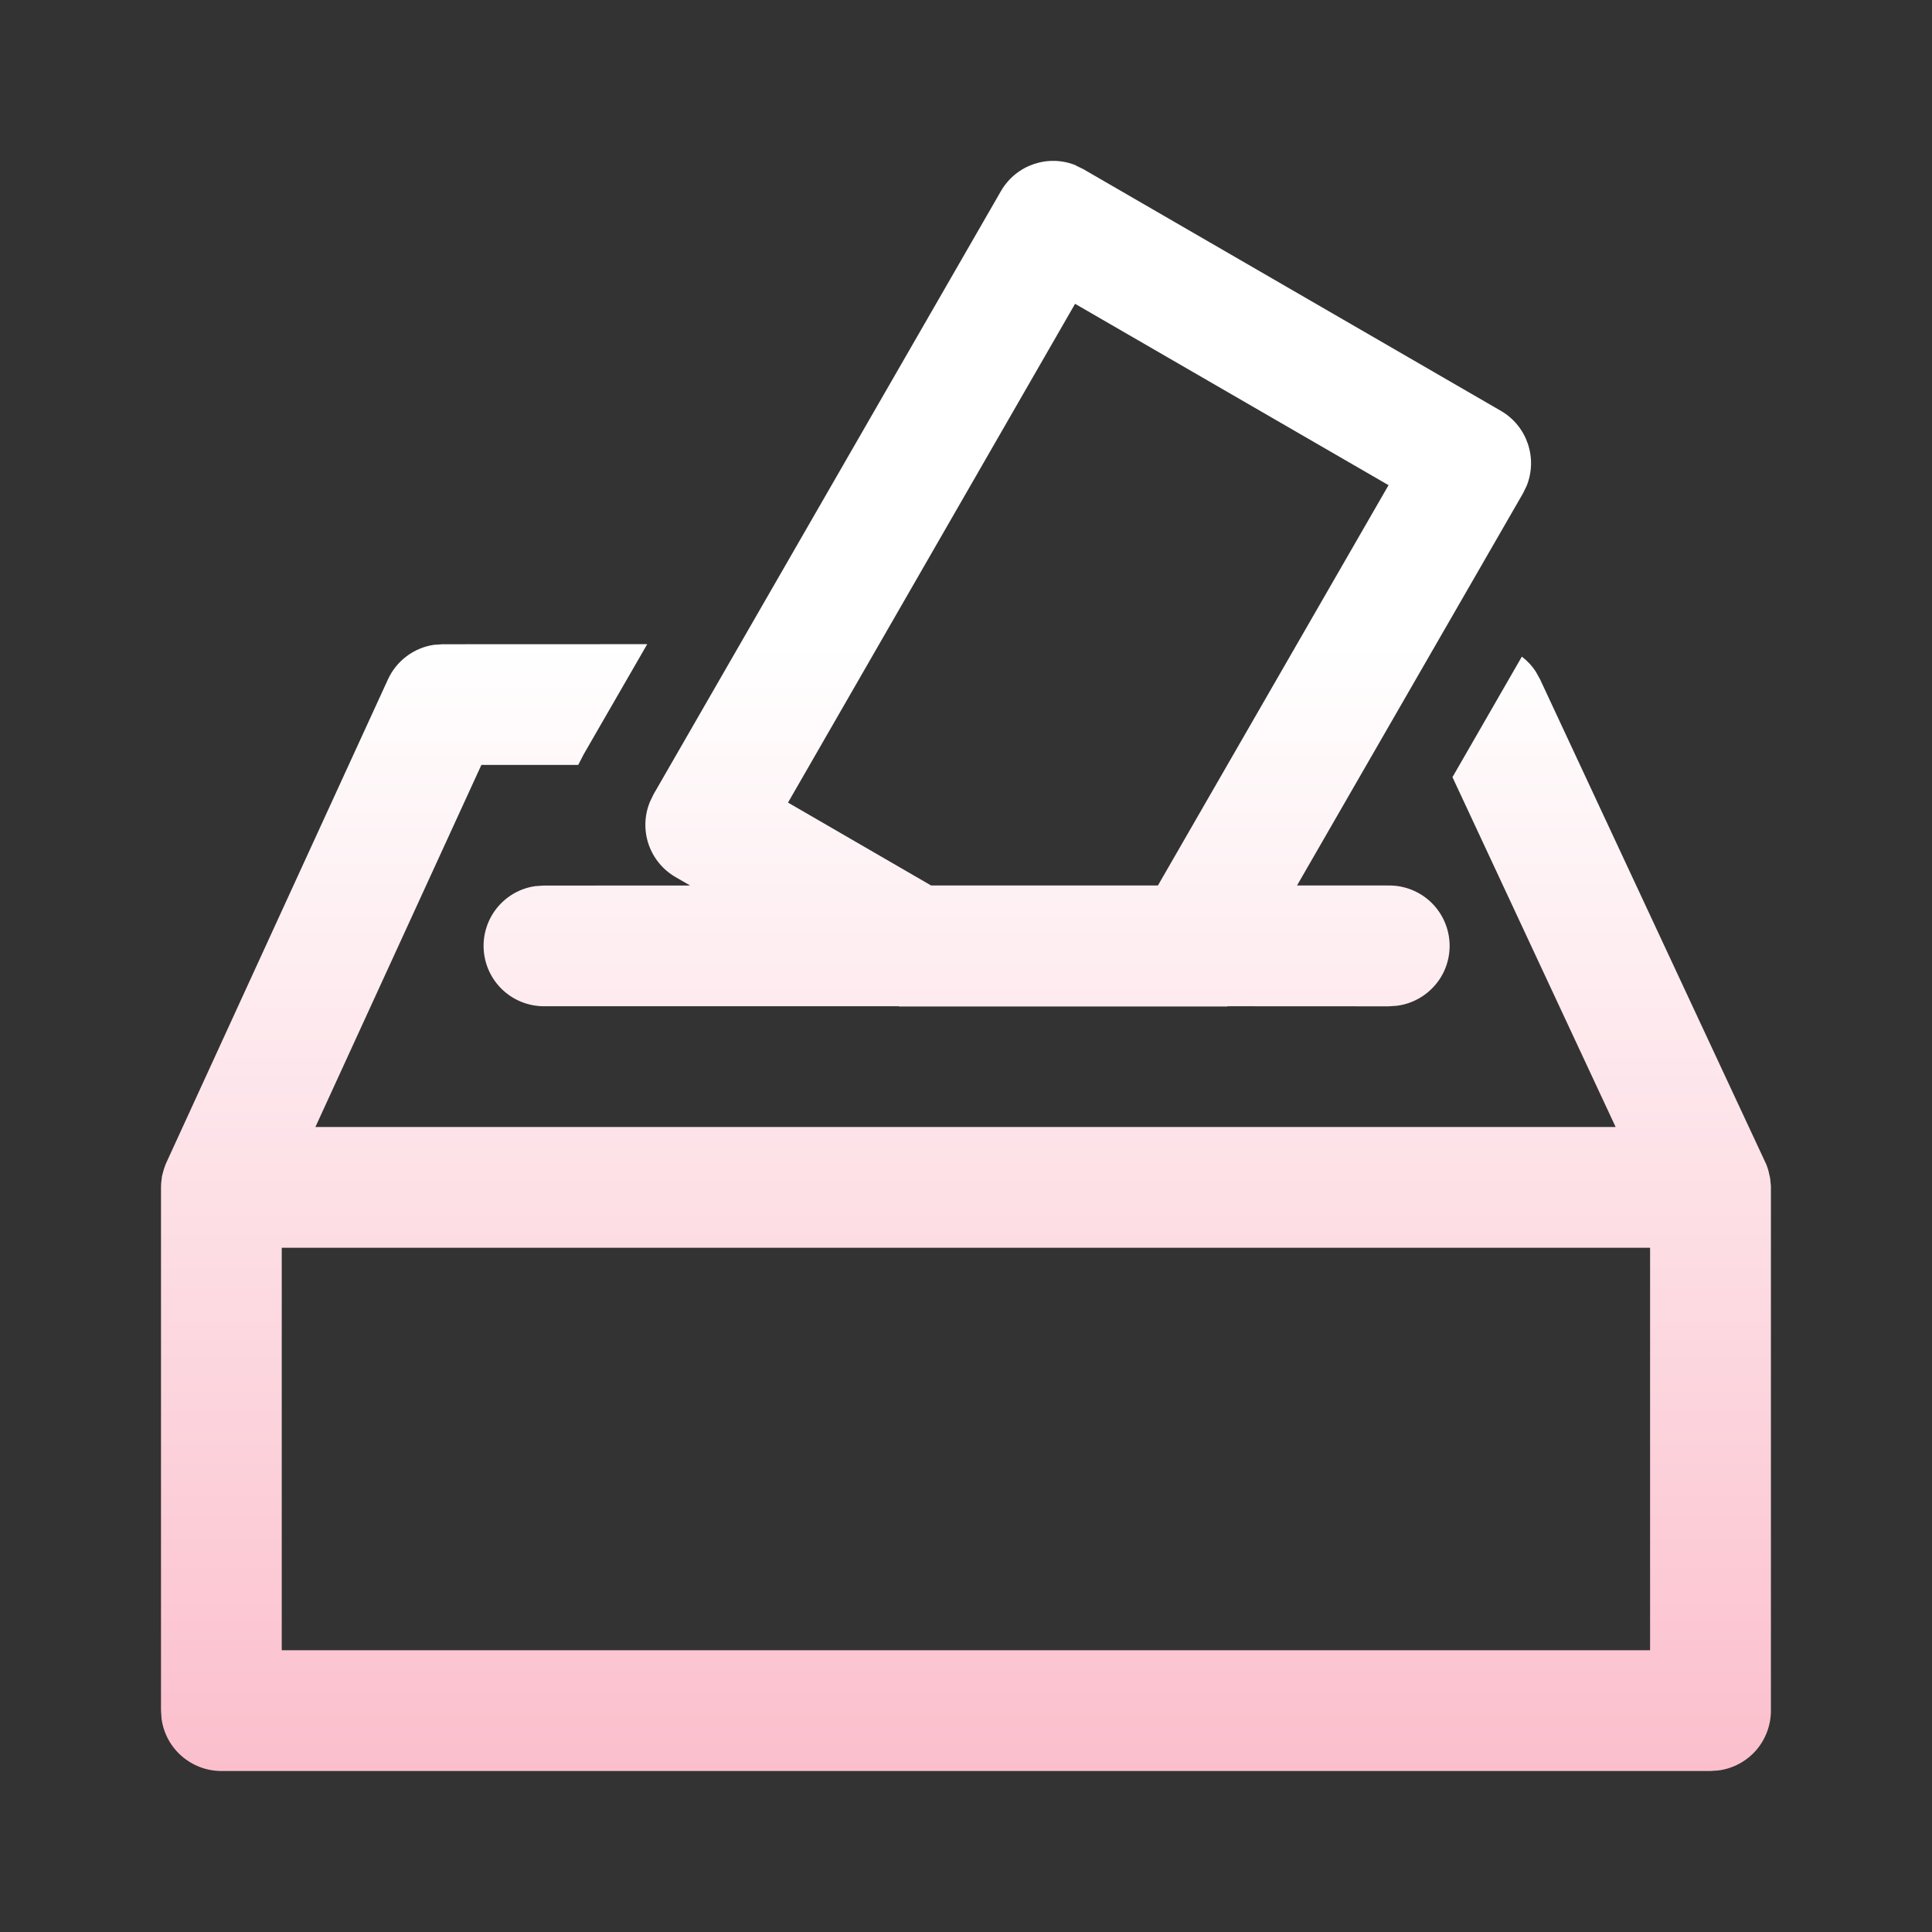 <svg width="24" height="24" viewBox="0 0 24 24" fill="none" xmlns="http://www.w3.org/2000/svg">
<rect x="0" y="0" width="24" height="24" fill="#333333" stroke="none"/>
<path d="M20.498 15.5H3.5V20.5H20.498V15.5ZM21.945 14.472L21.966 14.534L21.989 14.634L21.999 14.734V21.25C21.999 21.431 21.933 21.607 21.814 21.744C21.694 21.88 21.529 21.969 21.349 21.993L21.249 22H2.75C2.569 22 2.394 21.934 2.257 21.815C2.12 21.696 2.032 21.532 2.007 21.352L2 21.25V14.75L2.002 14.698L2.012 14.612C2.024 14.56 2.039 14.509 2.059 14.459L4.819 8.44C4.871 8.326 4.951 8.227 5.051 8.152C5.151 8.077 5.268 8.028 5.392 8.01L5.5 8.003L8.04 8.002L7.25 9.372L7.183 9.502H5.98L3.918 14H20.07L18.043 9.654L18.905 8.157C18.972 8.208 19.03 8.269 19.077 8.341L19.13 8.436L21.945 14.472ZM13.365 2.056L13.457 2.101L18.645 5.104C18.973 5.294 19.103 5.695 18.964 6.037L18.919 6.129L16.112 11H17.25C17.441 10.998 17.626 11.069 17.767 11.199C17.907 11.329 17.993 11.508 18.006 11.699C18.019 11.89 17.959 12.079 17.837 12.226C17.715 12.374 17.542 12.47 17.352 12.494L17.25 12.501L15.248 12.5V12.503H11.169L11.166 12.5H6.75C6.561 12.498 6.38 12.425 6.243 12.296C6.105 12.166 6.022 11.99 6.009 11.801C5.996 11.613 6.055 11.426 6.173 11.279C6.292 11.132 6.461 11.035 6.648 11.008L6.75 11.001L8.573 11L8.391 10.895C8.234 10.804 8.116 10.66 8.057 10.488C7.999 10.317 8.004 10.13 8.073 9.962L8.117 9.87L12.434 2.374C12.624 2.045 13.024 1.914 13.365 2.054M13.355 3.774L9.789 9.97L11.567 11H14.384L17.249 6.027L13.355 3.774Z" fill="url(#paint0_linear_12999_188446)"/>
<defs>
<linearGradient id="paint0_linear_12999_188446" x1="11.999" y1="1.998" x2="11.999" y2="22" gradientUnits="userSpaceOnUse">
<stop offset="0.3" stop-color="white"/>
<stop offset="1" stop-color="#FBBFCC"/>
</linearGradient>
</defs>
</svg>

